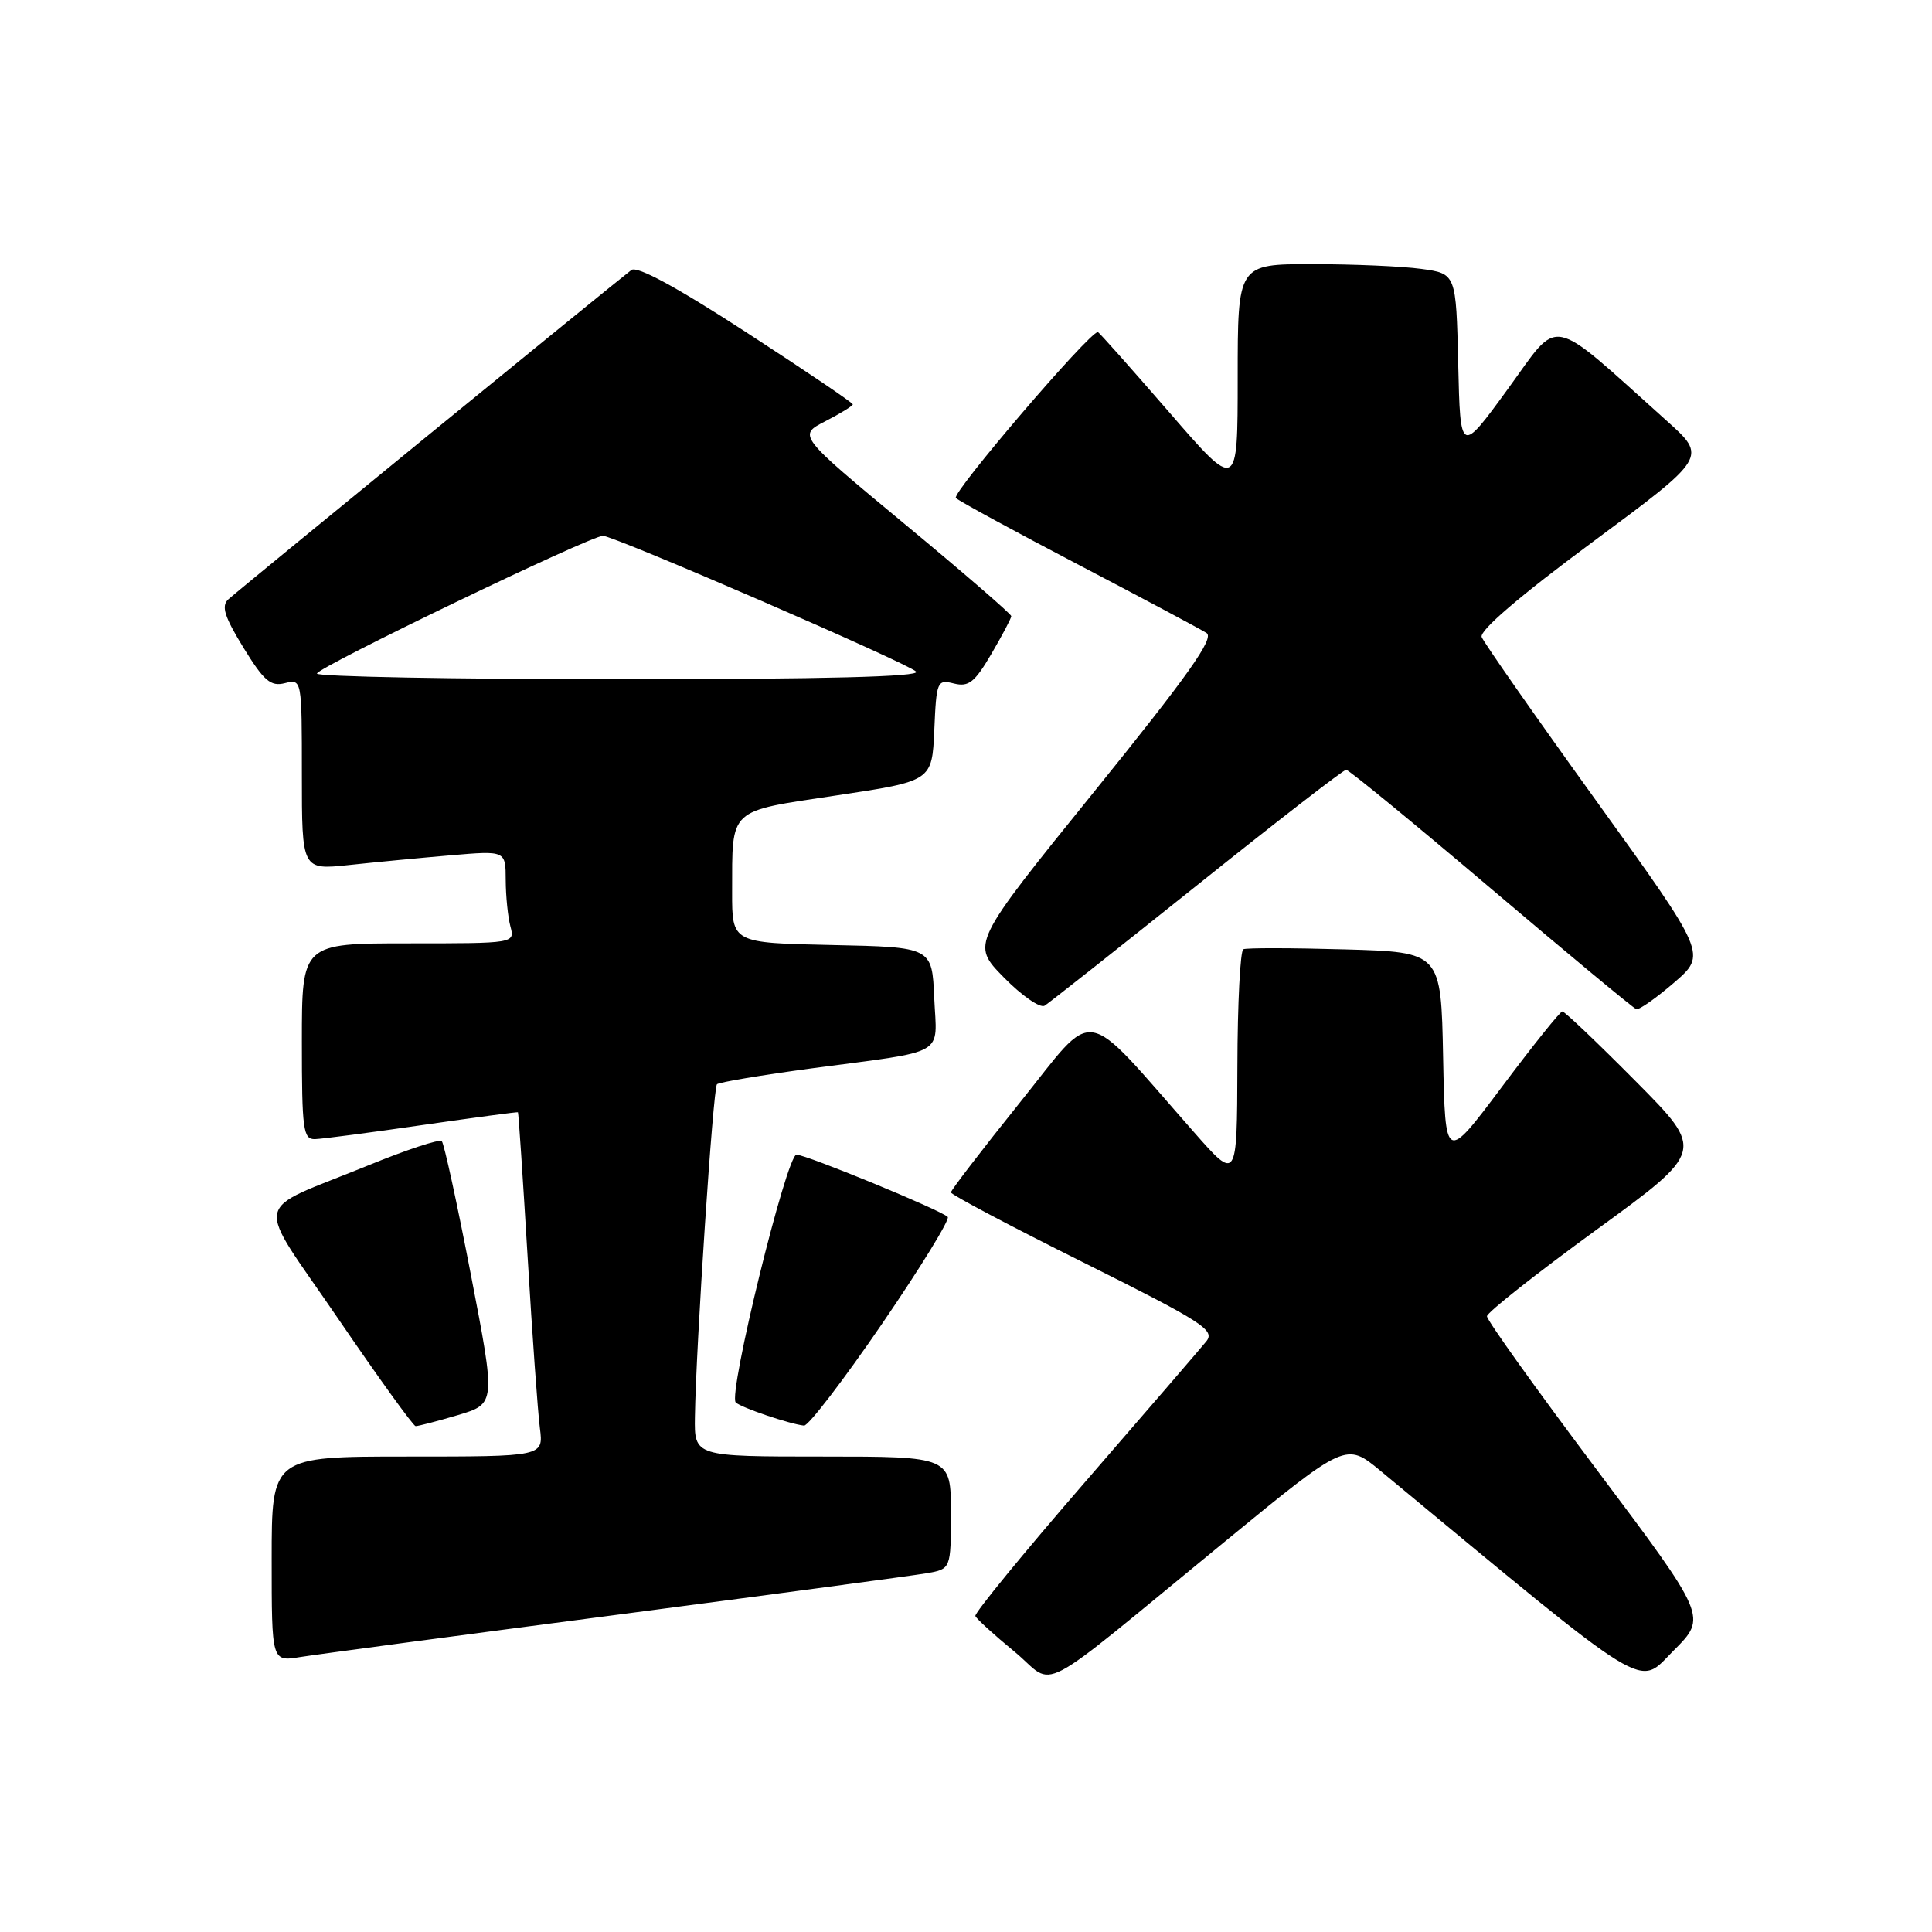 <?xml version="1.0" encoding="UTF-8" standalone="no"?>
<!DOCTYPE svg PUBLIC "-//W3C//DTD SVG 1.1//EN" "http://www.w3.org/Graphics/SVG/1.1/DTD/svg11.dtd" >
<svg xmlns="http://www.w3.org/2000/svg" xmlns:xlink="http://www.w3.org/1999/xlink" version="1.1" viewBox="0 0 256 256">
 <g >
 <path fill="currentColor"
d=" M 162.43 204.16 C 178.35 191.11 178.35 191.11 182.93 194.90 C 219.32 225.04 216.91 223.56 221.76 218.71 C 226.21 214.26 226.21 214.26 211.61 194.79 C 203.57 184.09 197.01 174.92 197.03 174.41 C 197.04 173.91 203.54 168.78 211.47 163.00 C 225.90 152.50 225.90 152.50 216.72 143.25 C 211.67 138.16 207.31 134.01 207.02 134.02 C 206.73 134.02 203.12 138.53 199.00 144.03 C 191.50 154.03 191.50 154.03 191.22 140.09 C 190.95 126.16 190.95 126.16 178.22 125.80 C 171.23 125.60 165.16 125.59 164.75 125.78 C 164.34 125.97 163.98 132.95 163.96 141.31 C 163.91 156.50 163.91 156.50 158.21 150.02 C 143.11 132.87 145.44 133.27 135.15 146.08 C 130.12 152.35 126.00 157.72 126.00 158.00 C 126.00 158.29 133.91 162.48 143.59 167.30 C 159.39 175.19 161.04 176.25 159.84 177.74 C 159.10 178.65 151.86 187.06 143.74 196.42 C 135.62 205.79 129.10 213.75 129.24 214.13 C 129.38 214.50 131.71 216.62 134.42 218.85 C 140.12 223.54 136.37 225.51 162.43 204.16 Z  M 81.50 214.00 C 102.40 211.26 120.96 208.78 122.75 208.47 C 126.00 207.91 126.00 207.91 126.00 200.45 C 126.00 193.00 126.00 193.00 109.00 193.00 C 92.00 193.00 92.00 193.00 92.08 187.75 C 92.22 178.38 94.49 144.18 95.00 143.67 C 95.28 143.40 100.90 142.46 107.50 141.57 C 125.75 139.14 124.14 140.07 123.79 132.22 C 123.50 125.50 123.50 125.50 110.25 125.22 C 97.00 124.94 97.00 124.94 97.01 118.22 C 97.04 106.95 96.36 107.58 110.83 105.40 C 123.50 103.50 123.50 103.50 123.80 96.74 C 124.08 90.23 124.18 90.01 126.41 90.57 C 128.35 91.05 129.15 90.42 131.36 86.65 C 132.81 84.17 134.00 81.92 134.00 81.64 C 134.00 81.37 127.64 75.86 119.86 69.42 C 105.71 57.69 105.71 57.69 109.36 55.82 C 111.36 54.79 113.00 53.78 113.00 53.58 C 113.00 53.37 106.66 49.08 98.91 44.05 C 89.72 38.08 84.43 35.20 83.66 35.78 C 81.59 37.34 31.54 78.23 30.26 79.41 C 29.29 80.30 29.73 81.69 32.26 85.82 C 34.97 90.23 35.87 91.00 37.75 90.52 C 39.99 89.96 40.00 89.99 40.00 102.62 C 40.00 115.28 40.00 115.28 46.25 114.62 C 49.69 114.25 55.76 113.67 59.75 113.33 C 67.00 112.71 67.00 112.71 67.01 116.60 C 67.02 118.75 67.30 121.51 67.63 122.75 C 68.23 125.00 68.23 125.00 54.12 125.00 C 40.00 125.00 40.00 125.00 40.00 138.00 C 40.00 149.74 40.17 150.99 41.75 150.94 C 42.71 150.91 49.12 150.07 56.00 149.07 C 62.88 148.08 68.56 147.32 68.63 147.38 C 68.71 147.45 69.28 156.05 69.91 166.50 C 70.53 176.95 71.27 187.19 71.54 189.25 C 72.02 193.00 72.02 193.00 54.01 193.00 C 36.00 193.00 36.00 193.00 36.00 206.59 C 36.00 220.18 36.00 220.18 39.75 219.57 C 41.81 219.24 60.60 216.73 81.50 214.00 Z  M 60.67 187.51 C 65.70 186.01 65.70 186.01 62.39 168.88 C 60.57 159.46 58.84 151.51 58.54 151.21 C 58.24 150.90 53.83 152.36 48.75 154.44 C 33.14 160.81 33.62 158.35 44.80 174.72 C 50.13 182.54 54.76 188.95 55.07 188.97 C 55.38 188.98 57.90 188.33 60.67 187.51 Z  M 116.87 175.42 C 121.98 167.95 125.90 161.57 125.58 161.25 C 124.67 160.34 106.84 153.00 105.54 153.00 C 104.23 153.00 96.44 184.77 97.49 185.83 C 98.18 186.51 104.64 188.70 106.54 188.90 C 107.11 188.95 111.76 182.89 116.87 175.42 Z  M 158.62 117.30 C 169.14 108.88 178.02 102.00 178.37 102.00 C 178.72 102.00 187.36 109.09 197.57 117.75 C 207.78 126.41 216.44 133.60 216.82 133.72 C 217.19 133.84 219.45 132.25 221.83 130.20 C 226.16 126.46 226.16 126.46 211.50 106.10 C 203.43 94.90 196.61 85.14 196.33 84.41 C 196.00 83.57 201.40 78.94 211.01 71.83 C 226.21 60.57 226.21 60.57 220.86 55.77 C 204.94 41.50 206.84 41.88 199.80 51.54 C 193.50 60.19 193.50 60.19 193.22 48.22 C 192.94 36.26 192.94 36.26 188.33 35.63 C 185.80 35.28 179.28 35.00 173.86 35.00 C 164.00 35.00 164.00 35.00 164.00 50.05 C 164.00 65.11 164.00 65.11 154.86 54.55 C 149.83 48.75 145.61 44.00 145.47 44.00 C 144.32 44.00 126.01 65.40 126.66 65.99 C 127.12 66.42 134.47 70.42 143.00 74.88 C 151.53 79.34 159.12 83.39 159.88 83.88 C 160.93 84.56 157.44 89.49 144.96 104.93 C 128.67 125.08 128.67 125.08 133.00 129.50 C 135.38 131.93 137.82 133.62 138.42 133.26 C 139.01 132.89 148.10 125.71 158.62 117.30 Z  M 42.00 89.25 C 42.00 88.45 78.23 71.00 79.89 71.00 C 81.39 71.00 120.24 87.84 121.39 88.99 C 122.07 89.67 109.28 90.00 82.20 90.00 C 60.09 90.00 42.00 89.66 42.00 89.25 Z "/>
</g>
</svg>